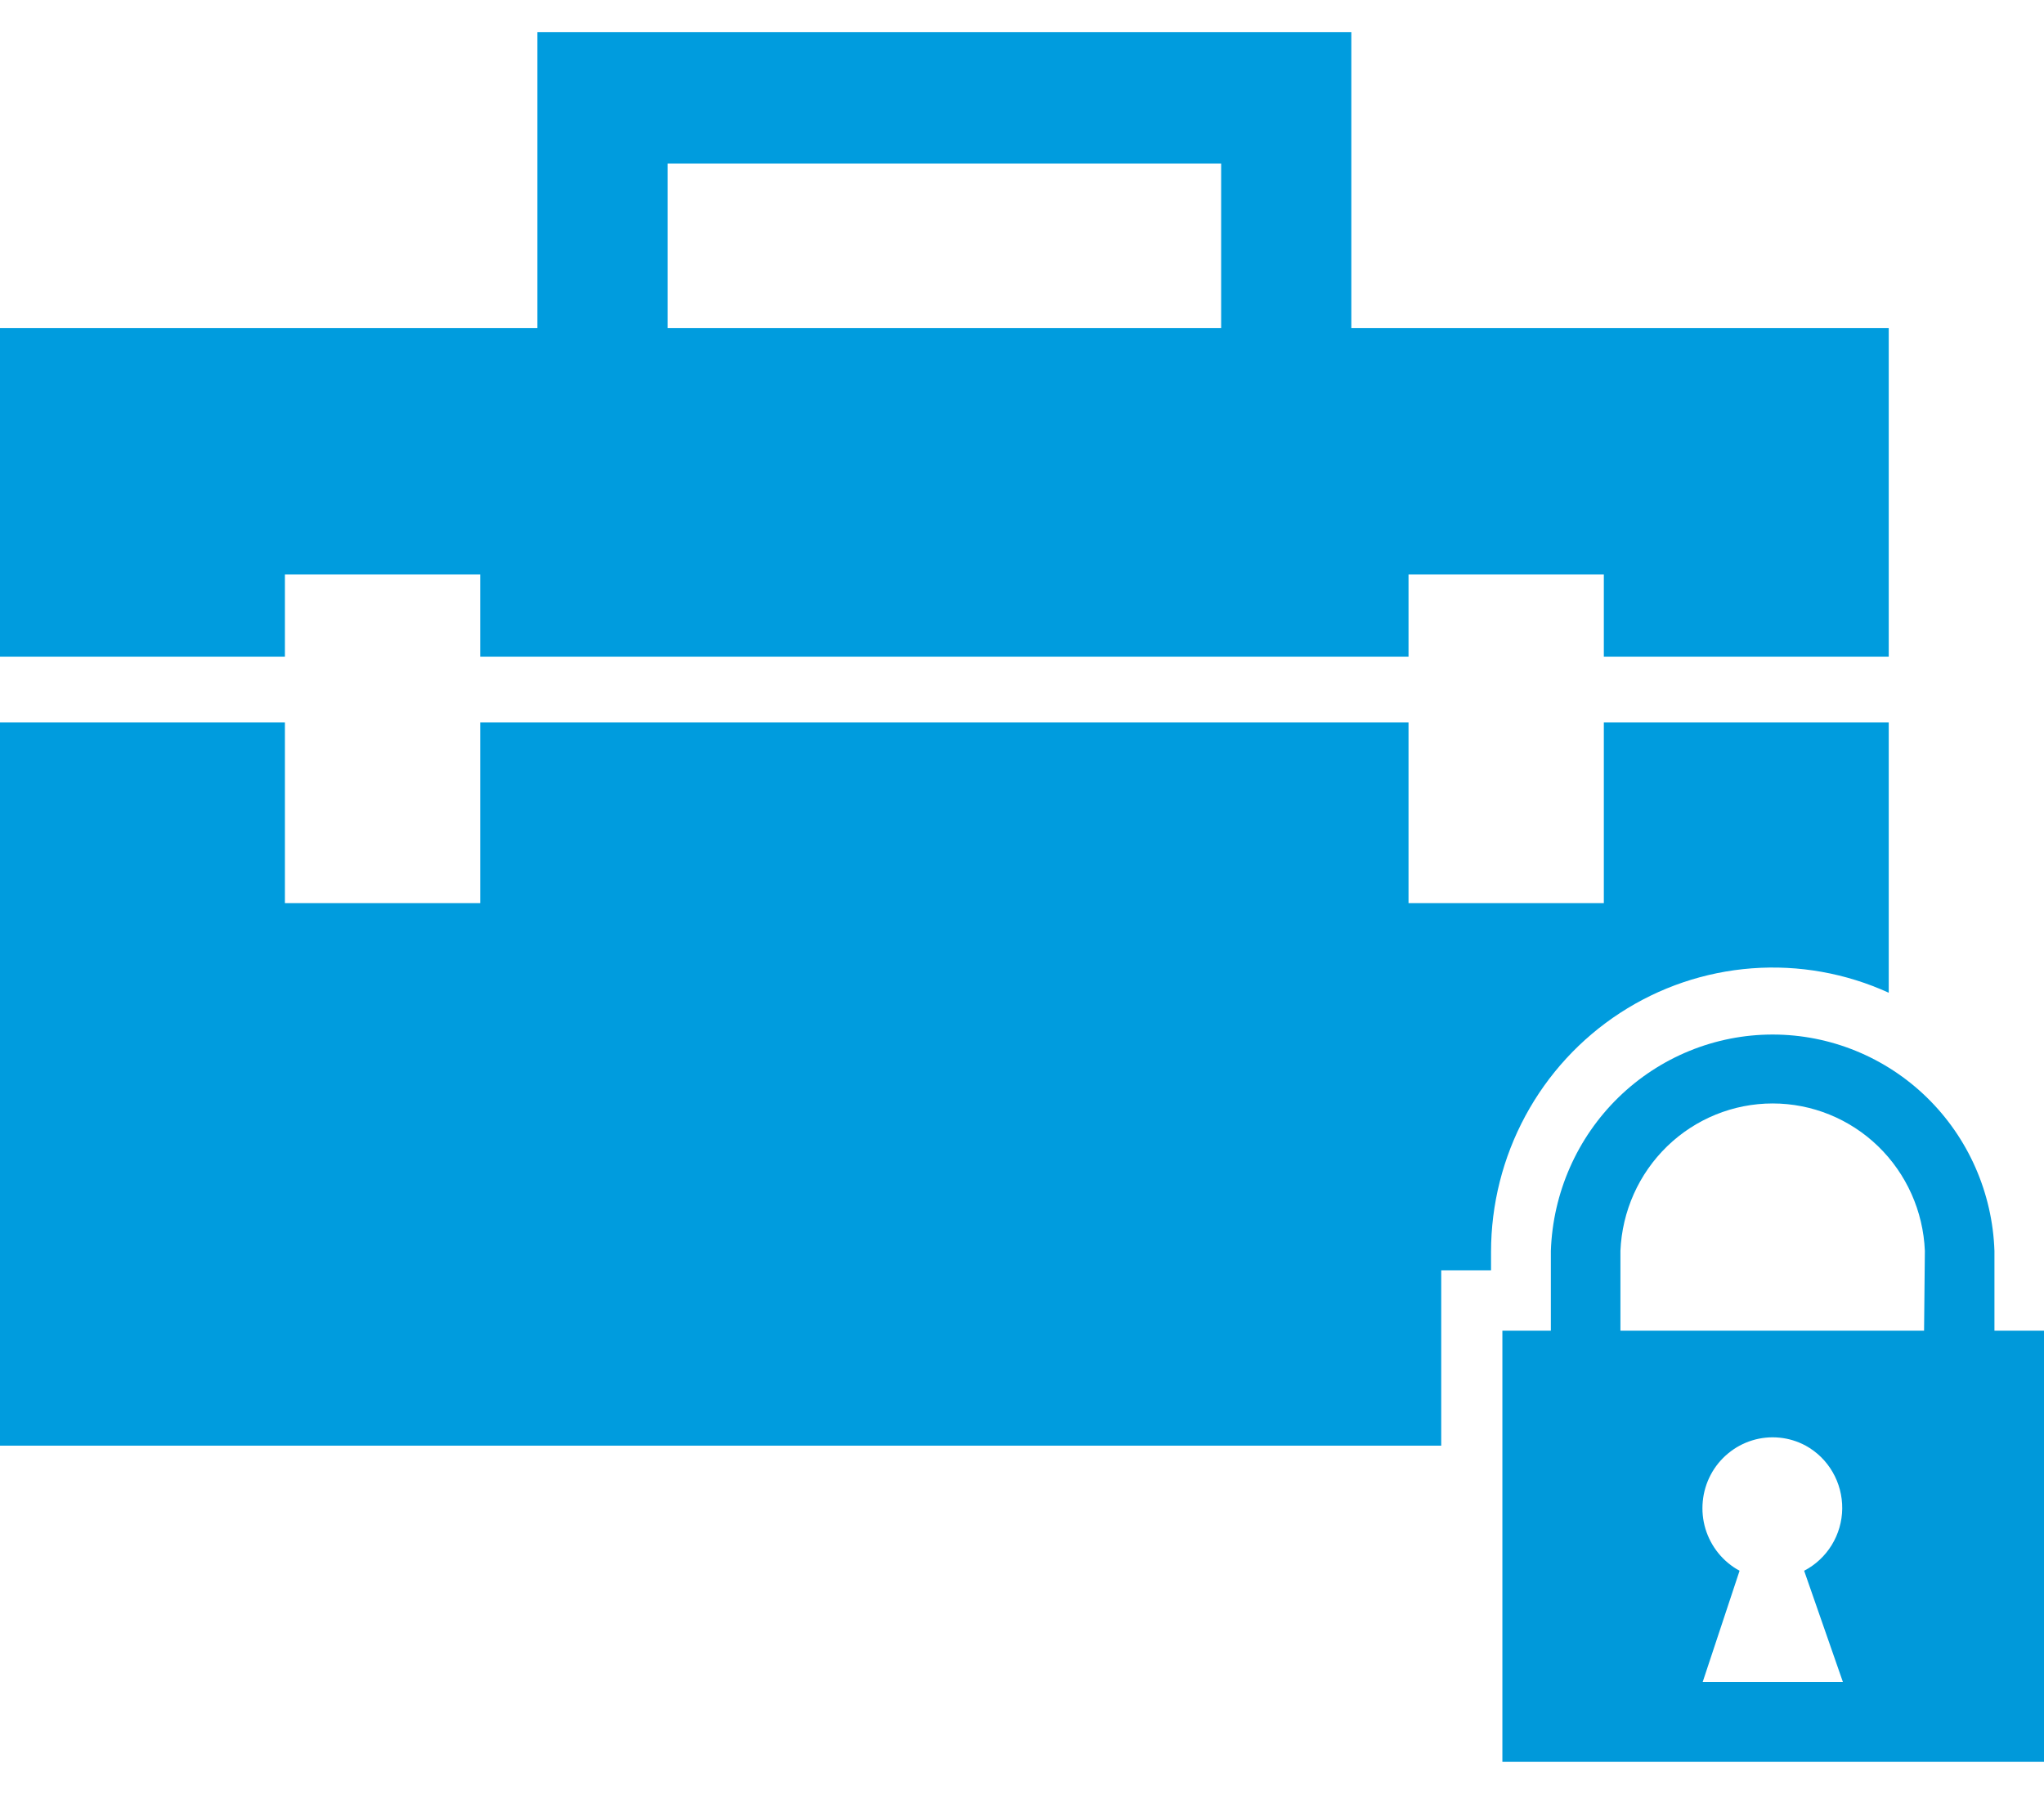 <svg width="49" height="43" viewBox="0 0 49 43" fill="none" xmlns="http://www.w3.org/2000/svg">
<path d="M32.395 7.862V0.769H12.883V7.862H0V15.74H6.83V13.769H11.512V15.74H33.766V13.769H38.448V15.74H45.278V7.862H32.395ZM29.274 7.862H16.005V3.92H29.274V7.862Z" fill="#009CDE"></path>
<path d="M45.278 17.316V23.796C44.25 23.327 43.121 23.126 41.996 23.211C40.87 23.296 39.783 23.664 38.835 24.282C37.887 24.9 37.107 25.747 36.567 26.748C36.027 27.749 35.744 28.87 35.744 30.009V30.449H34.55V34.653H0V17.316H6.83V21.647H11.512V17.316H33.766V21.647H38.448V17.316H45.278Z" fill="#009CDE"></path>
<path d="M47.812 31.897V29.984C47.765 28.592 47.184 27.273 46.192 26.306C45.2 25.339 43.874 24.798 42.495 24.798C41.116 24.798 39.791 25.339 38.798 26.306C37.807 27.273 37.226 28.592 37.178 29.984V31.897H36.016V42.231H49V31.897H47.812ZM44.179 40.317H40.818L41.702 37.651C41.507 37.546 41.335 37.403 41.194 37.23C41.054 37.058 40.949 36.859 40.884 36.646C40.82 36.432 40.798 36.208 40.82 35.986C40.841 35.764 40.906 35.548 41.01 35.351C41.114 35.154 41.256 34.98 41.427 34.839C41.598 34.697 41.794 34.591 42.006 34.526C42.217 34.461 42.44 34.439 42.66 34.461C42.88 34.482 43.093 34.548 43.288 34.653C43.556 34.801 43.779 35.019 43.933 35.286C44.087 35.552 44.166 35.855 44.163 36.163C44.159 36.472 44.072 36.773 43.911 37.035C43.75 37.297 43.522 37.51 43.25 37.651L44.179 40.317ZM46.125 31.897H38.846V29.984C38.885 29.033 39.287 28.135 39.967 27.476C40.647 26.818 41.553 26.45 42.495 26.45C43.437 26.45 44.343 26.818 45.023 27.476C45.703 28.135 46.105 29.033 46.144 29.984L46.125 31.897Z" fill="#0099DA"></path>
</svg>